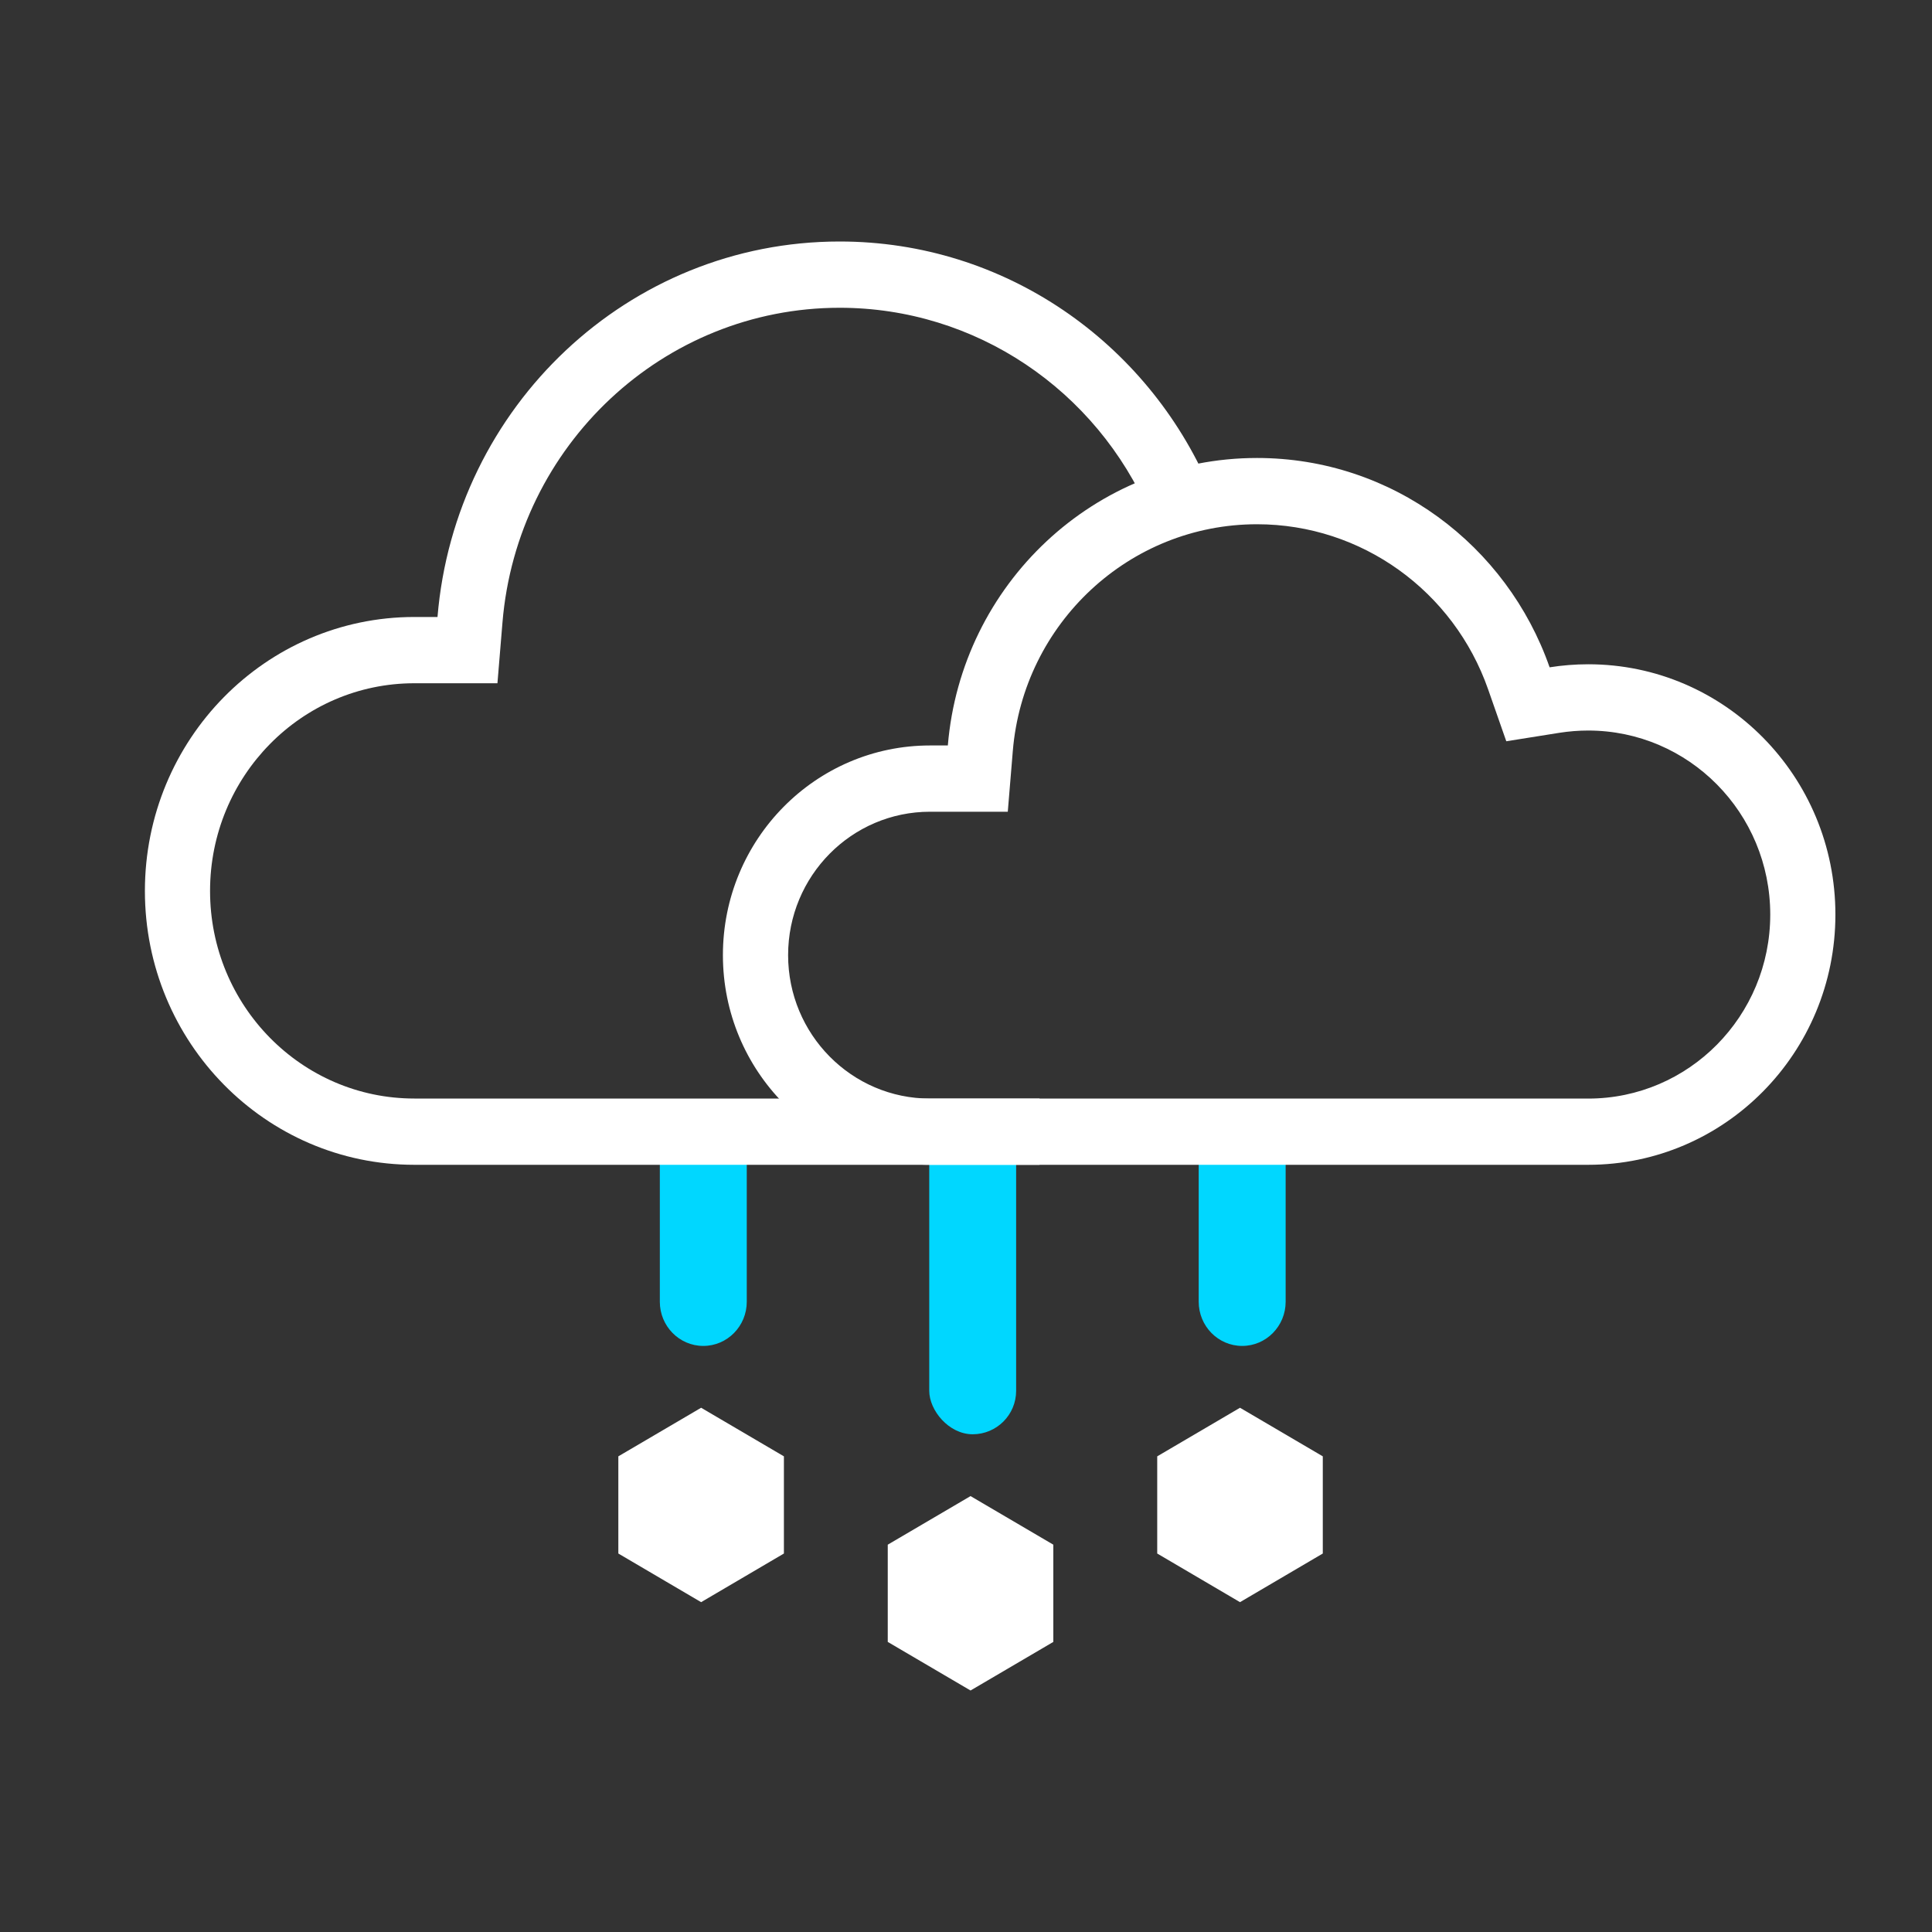 <svg xmlns="http://www.w3.org/2000/svg" width="40" height="40" viewBox="0 0 40 40">
    <rect x="0" y="0" width="40" height="40" fill="#333333" stroke="none"/>
    <g fill="none" fill-rule="evenodd">
        <g fill-rule="nonzero">
            <g>
                <g>
                    <g transform="translate(3, 5) translate(9.802, 18.201) translate(5.578, 0)">
                        <path fill="#FFF" d="M1.714 7.774L3.428 8.78 3.428 10.793 1.714 11.799 0 10.793 0 8.78z"/>
                        <rect width="1.799" height="6.494" x=".859" fill="#00D7FF" rx=".9"/>
                    </g>
                    <g>
                        <path fill="#FFF" d="M1.714 5.945L3.428 6.951 3.428 8.963 1.714 9.97 0 8.963 0 6.951z" transform="translate(3, 5) translate(9.802, 18.201)"/>
                        <path fill="#00D7FF" d="M1.76 0c.496 0 .899.41.899.915V3.75c0 .505-.403.915-.9.915s-.9-.41-.9-.915V.915c0-.506.403-.915.9-.915z" transform="translate(3, 5) translate(9.802, 18.201)"/>
                    </g>
                    <g>
                        <path fill="#FFF" d="M1.714 5.945L3.428 6.951 3.428 8.963 1.714 9.97 0 8.963 0 6.951z" transform="translate(3, 5) translate(9.802, 18.201) translate(11.157, 0)"/>
                        <path fill="#00D7FF" d="M1.76 0c.496 0 .899.41.899.915V3.75c0 .505-.403.915-.9.915s-.9-.41-.9-.915V.915c0-.506.403-.915.9-.915z" transform="translate(3, 5) translate(9.802, 18.201) translate(11.157, 0)"/>
                    </g>
                </g>
                <g fill="#FFF">
                    <g>
                        <path d="M22.041 5.088l-1.236.55c-1.108-2.57-3.611-4.266-6.42-4.266-3.649 0-6.679 2.847-6.982 6.517l-.104 1.257h-1.72c-2.336 0-4.23 1.925-4.23 4.3 0 2.374 1.894 4.298 4.23 4.298h12.943v1.372H5.579C2.498 19.116 0 16.578 0 13.446c0-3.133 2.497-5.672 5.579-5.672h.479C6.418 3.42 10.008 0 14.384 0c3.424 0 6.366 2.092 7.657 5.088z" transform="translate(3, 5)"/>
                    </g>
                    <g>
                        <path d="M11.058 1.372c-2.643 0-4.837 2.052-5.056 4.695l-.104 1.257h-1.61c-1.624 0-2.938 1.33-2.938 2.969 0 1.639 1.314 2.97 2.939 2.97h13.626c2.083 0 3.769-1.708 3.769-3.81 0-2.103-1.686-3.81-3.77-3.81-.199 0-.396.016-.59.046l-1.105.176-.375-1.072c-.71-2.033-2.617-3.421-4.786-3.421zm0-1.372c2.797 0 5.176 1.809 6.058 4.334.26-.041.527-.063.799-.063 2.827 0 5.118 2.32 5.118 5.182 0 2.861-2.291 5.181-5.118 5.181H4.289C1.92 14.634 0 12.691 0 10.293s1.92-4.341 4.289-4.341h.368C4.934 2.618 7.694 0 11.058 0z" transform="translate(3, 5) translate(11.967, 4.482)"/>
                    </g>
                </g>
            </g>
        </g>
    </g>
</svg>
